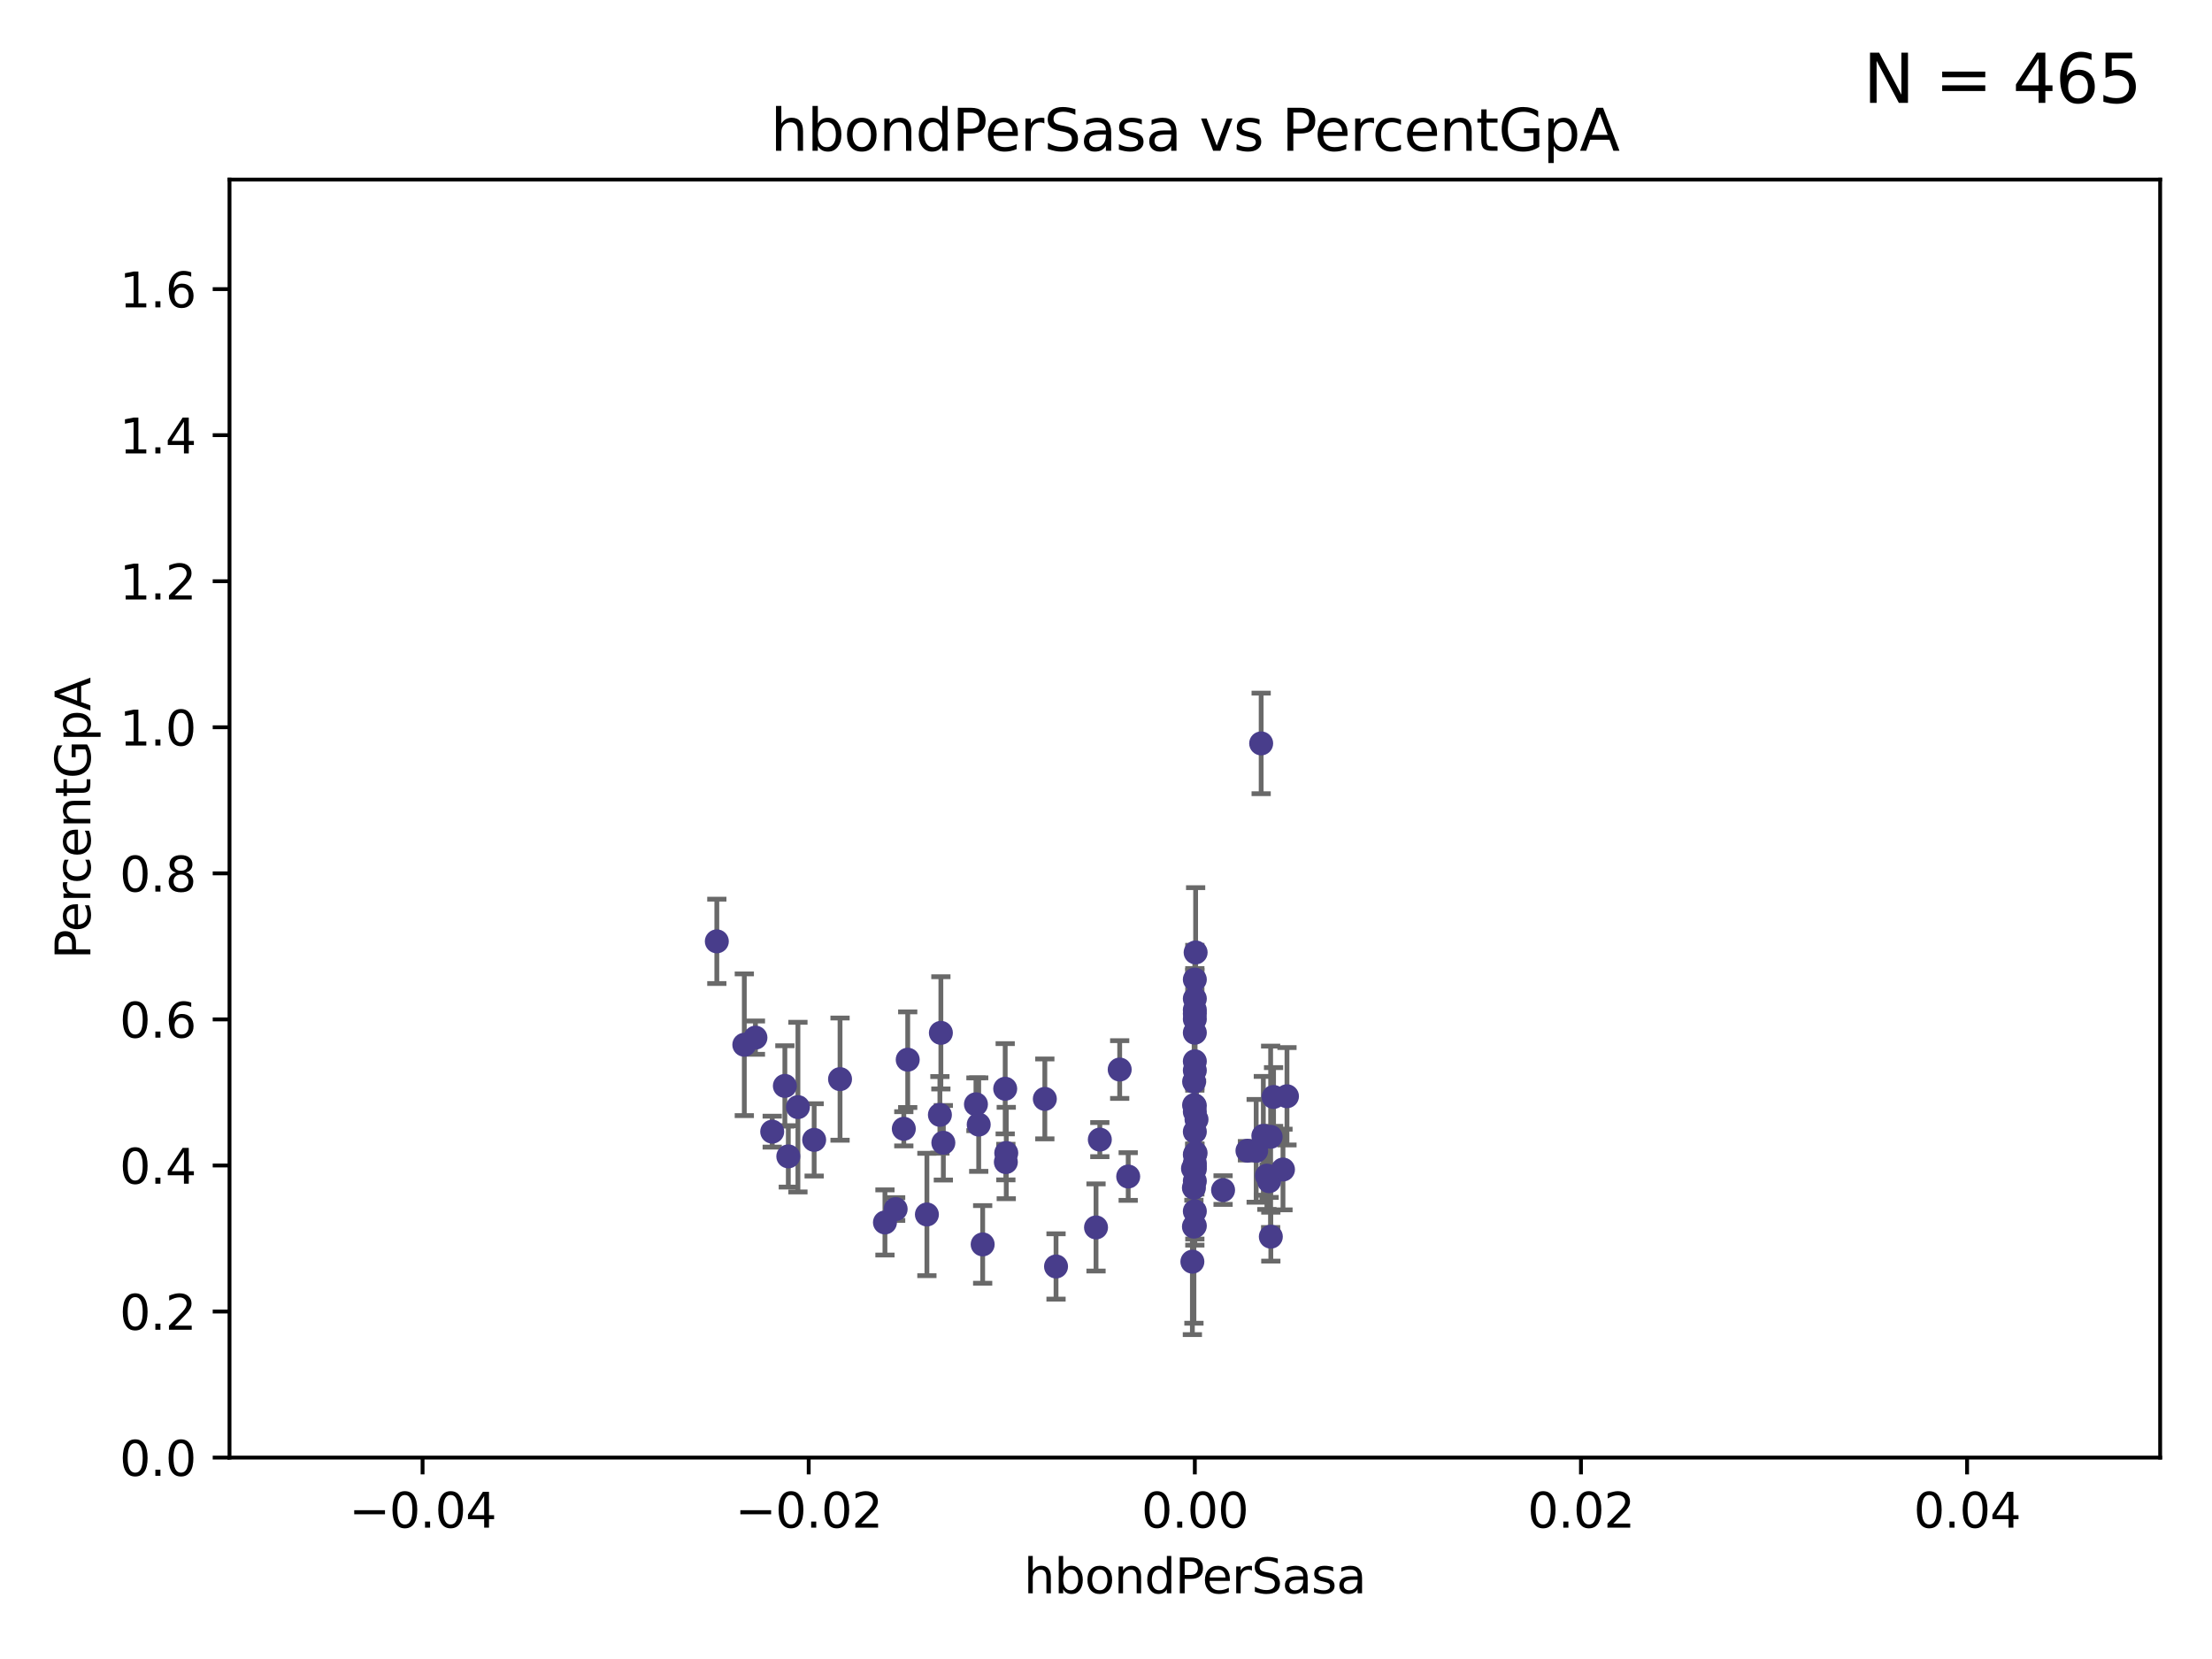 <?xml version="1.0" encoding="utf-8" standalone="no"?>
<!DOCTYPE svg PUBLIC "-//W3C//DTD SVG 1.1//EN"
  "http://www.w3.org/Graphics/SVG/1.1/DTD/svg11.dtd">
<svg xmlns:xlink="http://www.w3.org/1999/xlink" width="460.8pt" height="345.6pt" viewBox="0 0 460.8 345.6" xmlns="http://www.w3.org/2000/svg" version="1.1">
 <defs>
  <style type="text/css">*{stroke-linejoin: round; stroke-linecap: butt}</style>
 </defs>
 <g id="figure_1">
  <g id="patch_1">
   <path d="M 0 345.6 
L 460.8 345.6 
L 460.8 0 
L 0 0 
z
" style="fill: #ffffff"/>
  </g>
  <g id="axes_1">
   <g id="patch_2">
    <path d="M 47.81 303.64 
L 450 303.64 
L 450 37.411 
L 47.81 37.411 
z
" style="fill: #ffffff"/>
   </g>
   <g id="PathCollection_1">
    <defs>
     <path id="md7b3c5f940" d="M 0 1.118 
C 0.297 1.118 0.581 1 0.791 0.791 
C 1 0.581 1.118 0.297 1.118 0 
C 1.118 -0.297 1 -0.581 0.791 -0.791 
C 0.581 -1 0.297 -1.118 0 -1.118 
C -0.297 -1.118 -0.581 -1 -0.791 -0.791 
C -1 -0.581 -1.118 -0.297 -1.118 0 
C -1.118 0.297 -1 0.581 -0.791 0.791 
C -0.581 1 -0.297 1.118 0 1.118 
z
" style="stroke: #483d8b"/>
    </defs>
    <g clip-path="url(#p597fed3c70)">
     <use xlink:href="#md7b3c5f940" x="166.223" y="230.633" style="fill: #483d8b; stroke: #483d8b"/>
     <use xlink:href="#md7b3c5f940" x="163.502" y="226.216" style="fill: #483d8b; stroke: #483d8b"/>
     <use xlink:href="#md7b3c5f940" x="196.002" y="215.161" style="fill: #483d8b; stroke: #483d8b"/>
     <use xlink:href="#md7b3c5f940" x="164.219" y="240.895" style="fill: #483d8b; stroke: #483d8b"/>
     <use xlink:href="#md7b3c5f940" x="169.603" y="237.457" style="fill: #483d8b; stroke: #483d8b"/>
     <use xlink:href="#md7b3c5f940" x="264.384" y="246.065" style="fill: #483d8b; stroke: #483d8b"/>
     <use xlink:href="#md7b3c5f940" x="195.8" y="232.244" style="fill: #483d8b; stroke: #483d8b"/>
     <use xlink:href="#md7b3c5f940" x="160.866" y="235.743" style="fill: #483d8b; stroke: #483d8b"/>
     <use xlink:href="#md7b3c5f940" x="149.328" y="196.101" style="fill: #483d8b; stroke: #483d8b"/>
     <use xlink:href="#md7b3c5f940" x="249.072" y="198.412" style="fill: #483d8b; stroke: #483d8b"/>
     <use xlink:href="#md7b3c5f940" x="248.905" y="221.086" style="fill: #483d8b; stroke: #483d8b"/>
     <use xlink:href="#md7b3c5f940" x="157.371" y="216.161" style="fill: #483d8b; stroke: #483d8b"/>
     <use xlink:href="#md7b3c5f940" x="248.521" y="243.42" style="fill: #483d8b; stroke: #483d8b"/>
     <use xlink:href="#md7b3c5f940" x="196.516" y="238.057" style="fill: #483d8b; stroke: #483d8b"/>
     <use xlink:href="#md7b3c5f940" x="203.309" y="230.041" style="fill: #483d8b; stroke: #483d8b"/>
     <use xlink:href="#md7b3c5f940" x="189.094" y="220.755" style="fill: #483d8b; stroke: #483d8b"/>
     <use xlink:href="#md7b3c5f940" x="188.28" y="235.149" style="fill: #483d8b; stroke: #483d8b"/>
     <use xlink:href="#md7b3c5f940" x="193.091" y="252.998" style="fill: #483d8b; stroke: #483d8b"/>
     <use xlink:href="#md7b3c5f940" x="263.177" y="236.611" style="fill: #483d8b; stroke: #483d8b"/>
     <use xlink:href="#md7b3c5f940" x="248.905" y="204.051" style="fill: #483d8b; stroke: #483d8b"/>
     <use xlink:href="#md7b3c5f940" x="217.658" y="228.923" style="fill: #483d8b; stroke: #483d8b"/>
     <use xlink:href="#md7b3c5f940" x="209.539" y="242.083" style="fill: #483d8b; stroke: #483d8b"/>
     <use xlink:href="#md7b3c5f940" x="209.401" y="226.806" style="fill: #483d8b; stroke: #483d8b"/>
     <use xlink:href="#md7b3c5f940" x="155.054" y="217.643" style="fill: #483d8b; stroke: #483d8b"/>
     <use xlink:href="#md7b3c5f940" x="249.256" y="233.199" style="fill: #483d8b; stroke: #483d8b"/>
     <use xlink:href="#md7b3c5f940" x="248.719" y="255.525" style="fill: #483d8b; stroke: #483d8b"/>
     <use xlink:href="#md7b3c5f940" x="248.905" y="242.946" style="fill: #483d8b; stroke: #483d8b"/>
     <use xlink:href="#md7b3c5f940" x="233.253" y="222.805" style="fill: #483d8b; stroke: #483d8b"/>
     <use xlink:href="#md7b3c5f940" x="248.905" y="212.298" style="fill: #483d8b; stroke: #483d8b"/>
     <use xlink:href="#md7b3c5f940" x="203.884" y="234.273" style="fill: #483d8b; stroke: #483d8b"/>
     <use xlink:href="#md7b3c5f940" x="229.114" y="237.401" style="fill: #483d8b; stroke: #483d8b"/>
     <use xlink:href="#md7b3c5f940" x="259.869" y="239.718" style="fill: #483d8b; stroke: #483d8b"/>
     <use xlink:href="#md7b3c5f940" x="248.905" y="215.133" style="fill: #483d8b; stroke: #483d8b"/>
     <use xlink:href="#md7b3c5f940" x="209.622" y="240.195" style="fill: #483d8b; stroke: #483d8b"/>
     <use xlink:href="#md7b3c5f940" x="184.352" y="254.659" style="fill: #483d8b; stroke: #483d8b"/>
     <use xlink:href="#md7b3c5f940" x="264.736" y="257.619" style="fill: #483d8b; stroke: #483d8b"/>
     <use xlink:href="#md7b3c5f940" x="248.905" y="222.99" style="fill: #483d8b; stroke: #483d8b"/>
     <use xlink:href="#md7b3c5f940" x="186.58" y="251.868" style="fill: #483d8b; stroke: #483d8b"/>
     <use xlink:href="#md7b3c5f940" x="262.723" y="154.865" style="fill: #483d8b; stroke: #483d8b"/>
     <use xlink:href="#md7b3c5f940" x="254.789" y="247.914" style="fill: #483d8b; stroke: #483d8b"/>
     <use xlink:href="#md7b3c5f940" x="174.995" y="224.801" style="fill: #483d8b; stroke: #483d8b"/>
     <use xlink:href="#md7b3c5f940" x="228.322" y="255.697" style="fill: #483d8b; stroke: #483d8b"/>
     <use xlink:href="#md7b3c5f940" x="248.905" y="240.536" style="fill: #483d8b; stroke: #483d8b"/>
     <use xlink:href="#md7b3c5f940" x="204.708" y="259.232" style="fill: #483d8b; stroke: #483d8b"/>
     <use xlink:href="#md7b3c5f940" x="248.905" y="208.041" style="fill: #483d8b; stroke: #483d8b"/>
     <use xlink:href="#md7b3c5f940" x="248.905" y="242.322" style="fill: #483d8b; stroke: #483d8b"/>
     <use xlink:href="#md7b3c5f940" x="248.752" y="230.215" style="fill: #483d8b; stroke: #483d8b"/>
     <use xlink:href="#md7b3c5f940" x="235.025" y="245.092" style="fill: #483d8b; stroke: #483d8b"/>
     <use xlink:href="#md7b3c5f940" x="249.064" y="240.201" style="fill: #483d8b; stroke: #483d8b"/>
     <use xlink:href="#md7b3c5f940" x="248.757" y="225.332" style="fill: #483d8b; stroke: #483d8b"/>
     <use xlink:href="#md7b3c5f940" x="248.905" y="230.341" style="fill: #483d8b; stroke: #483d8b"/>
     <use xlink:href="#md7b3c5f940" x="248.905" y="252.325" style="fill: #483d8b; stroke: #483d8b"/>
     <use xlink:href="#md7b3c5f940" x="248.905" y="231.593" style="fill: #483d8b; stroke: #483d8b"/>
     <use xlink:href="#md7b3c5f940" x="248.905" y="246.038" style="fill: #483d8b; stroke: #483d8b"/>
     <use xlink:href="#md7b3c5f940" x="248.905" y="211.17" style="fill: #483d8b; stroke: #483d8b"/>
     <use xlink:href="#md7b3c5f940" x="265.304" y="228.519" style="fill: #483d8b; stroke: #483d8b"/>
     <use xlink:href="#md7b3c5f940" x="248.905" y="243.527" style="fill: #483d8b; stroke: #483d8b"/>
     <use xlink:href="#md7b3c5f940" x="268.1" y="228.37" style="fill: #483d8b; stroke: #483d8b"/>
     <use xlink:href="#md7b3c5f940" x="248.905" y="235.754" style="fill: #483d8b; stroke: #483d8b"/>
     <use xlink:href="#md7b3c5f940" x="267.268" y="243.632" style="fill: #483d8b; stroke: #483d8b"/>
     <use xlink:href="#md7b3c5f940" x="248.712" y="247.442" style="fill: #483d8b; stroke: #483d8b"/>
     <use xlink:href="#md7b3c5f940" x="248.394" y="262.831" style="fill: #483d8b; stroke: #483d8b"/>
     <use xlink:href="#md7b3c5f940" x="248.905" y="210.38" style="fill: #483d8b; stroke: #483d8b"/>
     <use xlink:href="#md7b3c5f940" x="261.685" y="239.74" style="fill: #483d8b; stroke: #483d8b"/>
     <use xlink:href="#md7b3c5f940" x="263.918" y="244.902" style="fill: #483d8b; stroke: #483d8b"/>
     <use xlink:href="#md7b3c5f940" x="248.905" y="255.369" style="fill: #483d8b; stroke: #483d8b"/>
     <use xlink:href="#md7b3c5f940" x="219.991" y="263.828" style="fill: #483d8b; stroke: #483d8b"/>
     <use xlink:href="#md7b3c5f940" x="264.698" y="236.819" style="fill: #483d8b; stroke: #483d8b"/>
    </g>
   </g>
   <g id="matplotlib.axis_1">
    <g id="xtick_1">
     <g id="line2d_1">
      <defs>
       <path id="mf4be8dc36c" d="M 0 0 
L 0 3.5 
" style="stroke: #000000; stroke-width: 0.8"/>
      </defs>
      <g>
       <use xlink:href="#mf4be8dc36c" x="88.029" y="303.64" style="stroke: #000000; stroke-width: 0.8"/>
      </g>
     </g>
     <g id="text_1">
      <!-- −0.04 -->
      <g transform="translate(72.706 318.238)scale(0.1 -0.1)">
       <defs>
        <path id="DejaVuSans-2212" d="M 678 2272 
L 4684 2272 
L 4684 1741 
L 678 1741 
L 678 2272 
z
" transform="scale(0.016)"/>
        <path id="DejaVuSans-30" d="M 2034 4250 
Q 1547 4250 1301 3770 
Q 1056 3291 1056 2328 
Q 1056 1369 1301 889 
Q 1547 409 2034 409 
Q 2525 409 2770 889 
Q 3016 1369 3016 2328 
Q 3016 3291 2770 3770 
Q 2525 4250 2034 4250 
z
M 2034 4750 
Q 2819 4750 3233 4129 
Q 3647 3509 3647 2328 
Q 3647 1150 3233 529 
Q 2819 -91 2034 -91 
Q 1250 -91 836 529 
Q 422 1150 422 2328 
Q 422 3509 836 4129 
Q 1250 4750 2034 4750 
z
" transform="scale(0.016)"/>
        <path id="DejaVuSans-2e" d="M 684 794 
L 1344 794 
L 1344 0 
L 684 0 
L 684 794 
z
" transform="scale(0.016)"/>
        <path id="DejaVuSans-34" d="M 2419 4116 
L 825 1625 
L 2419 1625 
L 2419 4116 
z
M 2253 4666 
L 3047 4666 
L 3047 1625 
L 3713 1625 
L 3713 1100 
L 3047 1100 
L 3047 0 
L 2419 0 
L 2419 1100 
L 313 1100 
L 313 1709 
L 2253 4666 
z
" transform="scale(0.016)"/>
       </defs>
       <use xlink:href="#DejaVuSans-2212"/>
       <use xlink:href="#DejaVuSans-30" x="83.789"/>
       <use xlink:href="#DejaVuSans-2e" x="147.412"/>
       <use xlink:href="#DejaVuSans-30" x="179.199"/>
       <use xlink:href="#DejaVuSans-34" x="242.822"/>
      </g>
     </g>
    </g>
    <g id="xtick_2">
     <g id="line2d_2">
      <g>
       <use xlink:href="#mf4be8dc36c" x="168.467" y="303.64" style="stroke: #000000; stroke-width: 0.8"/>
      </g>
     </g>
     <g id="text_2">
      <!-- −0.02 -->
      <g transform="translate(153.144 318.238)scale(0.1 -0.1)">
       <defs>
        <path id="DejaVuSans-32" d="M 1228 531 
L 3431 531 
L 3431 0 
L 469 0 
L 469 531 
Q 828 903 1448 1529 
Q 2069 2156 2228 2338 
Q 2531 2678 2651 2914 
Q 2772 3150 2772 3378 
Q 2772 3750 2511 3984 
Q 2250 4219 1831 4219 
Q 1534 4219 1204 4116 
Q 875 4013 500 3803 
L 500 4441 
Q 881 4594 1212 4672 
Q 1544 4750 1819 4750 
Q 2544 4750 2975 4387 
Q 3406 4025 3406 3419 
Q 3406 3131 3298 2873 
Q 3191 2616 2906 2266 
Q 2828 2175 2409 1742 
Q 1991 1309 1228 531 
z
" transform="scale(0.016)"/>
       </defs>
       <use xlink:href="#DejaVuSans-2212"/>
       <use xlink:href="#DejaVuSans-30" x="83.789"/>
       <use xlink:href="#DejaVuSans-2e" x="147.412"/>
       <use xlink:href="#DejaVuSans-30" x="179.199"/>
       <use xlink:href="#DejaVuSans-32" x="242.822"/>
      </g>
     </g>
    </g>
    <g id="xtick_3">
     <g id="line2d_3">
      <g>
       <use xlink:href="#mf4be8dc36c" x="248.905" y="303.64" style="stroke: #000000; stroke-width: 0.8"/>
      </g>
     </g>
     <g id="text_3">
      <!-- 0.00 -->
      <g transform="translate(237.772 318.238)scale(0.1 -0.1)">
       <use xlink:href="#DejaVuSans-30"/>
       <use xlink:href="#DejaVuSans-2e" x="63.623"/>
       <use xlink:href="#DejaVuSans-30" x="95.41"/>
       <use xlink:href="#DejaVuSans-30" x="159.033"/>
      </g>
     </g>
    </g>
    <g id="xtick_4">
     <g id="line2d_4">
      <g>
       <use xlink:href="#mf4be8dc36c" x="329.343" y="303.64" style="stroke: #000000; stroke-width: 0.8"/>
      </g>
     </g>
     <g id="text_4">
      <!-- 0.02 -->
      <g transform="translate(318.21 318.238)scale(0.1 -0.1)">
       <use xlink:href="#DejaVuSans-30"/>
       <use xlink:href="#DejaVuSans-2e" x="63.623"/>
       <use xlink:href="#DejaVuSans-30" x="95.41"/>
       <use xlink:href="#DejaVuSans-32" x="159.033"/>
      </g>
     </g>
    </g>
    <g id="xtick_5">
     <g id="line2d_5">
      <g>
       <use xlink:href="#mf4be8dc36c" x="409.781" y="303.64" style="stroke: #000000; stroke-width: 0.8"/>
      </g>
     </g>
     <g id="text_5">
      <!-- 0.04 -->
      <g transform="translate(398.648 318.238)scale(0.1 -0.1)">
       <use xlink:href="#DejaVuSans-30"/>
       <use xlink:href="#DejaVuSans-2e" x="63.623"/>
       <use xlink:href="#DejaVuSans-30" x="95.41"/>
       <use xlink:href="#DejaVuSans-34" x="159.033"/>
      </g>
     </g>
    </g>
    <g id="text_6">
     <!-- hbondPerSasa -->
     <g transform="translate(213.287 331.917)scale(0.1 -0.1)">
      <defs>
       <path id="DejaVuSans-68" d="M 3513 2113 
L 3513 0 
L 2938 0 
L 2938 2094 
Q 2938 2591 2744 2837 
Q 2550 3084 2163 3084 
Q 1697 3084 1428 2787 
Q 1159 2491 1159 1978 
L 1159 0 
L 581 0 
L 581 4863 
L 1159 4863 
L 1159 2956 
Q 1366 3272 1645 3428 
Q 1925 3584 2291 3584 
Q 2894 3584 3203 3211 
Q 3513 2838 3513 2113 
z
" transform="scale(0.016)"/>
       <path id="DejaVuSans-62" d="M 3116 1747 
Q 3116 2381 2855 2742 
Q 2594 3103 2138 3103 
Q 1681 3103 1420 2742 
Q 1159 2381 1159 1747 
Q 1159 1113 1420 752 
Q 1681 391 2138 391 
Q 2594 391 2855 752 
Q 3116 1113 3116 1747 
z
M 1159 2969 
Q 1341 3281 1617 3432 
Q 1894 3584 2278 3584 
Q 2916 3584 3314 3078 
Q 3713 2572 3713 1747 
Q 3713 922 3314 415 
Q 2916 -91 2278 -91 
Q 1894 -91 1617 61 
Q 1341 213 1159 525 
L 1159 0 
L 581 0 
L 581 4863 
L 1159 4863 
L 1159 2969 
z
" transform="scale(0.016)"/>
       <path id="DejaVuSans-6f" d="M 1959 3097 
Q 1497 3097 1228 2736 
Q 959 2375 959 1747 
Q 959 1119 1226 758 
Q 1494 397 1959 397 
Q 2419 397 2687 759 
Q 2956 1122 2956 1747 
Q 2956 2369 2687 2733 
Q 2419 3097 1959 3097 
z
M 1959 3584 
Q 2709 3584 3137 3096 
Q 3566 2609 3566 1747 
Q 3566 888 3137 398 
Q 2709 -91 1959 -91 
Q 1206 -91 779 398 
Q 353 888 353 1747 
Q 353 2609 779 3096 
Q 1206 3584 1959 3584 
z
" transform="scale(0.016)"/>
       <path id="DejaVuSans-6e" d="M 3513 2113 
L 3513 0 
L 2938 0 
L 2938 2094 
Q 2938 2591 2744 2837 
Q 2550 3084 2163 3084 
Q 1697 3084 1428 2787 
Q 1159 2491 1159 1978 
L 1159 0 
L 581 0 
L 581 3500 
L 1159 3500 
L 1159 2956 
Q 1366 3272 1645 3428 
Q 1925 3584 2291 3584 
Q 2894 3584 3203 3211 
Q 3513 2838 3513 2113 
z
" transform="scale(0.016)"/>
       <path id="DejaVuSans-64" d="M 2906 2969 
L 2906 4863 
L 3481 4863 
L 3481 0 
L 2906 0 
L 2906 525 
Q 2725 213 2448 61 
Q 2172 -91 1784 -91 
Q 1150 -91 751 415 
Q 353 922 353 1747 
Q 353 2572 751 3078 
Q 1150 3584 1784 3584 
Q 2172 3584 2448 3432 
Q 2725 3281 2906 2969 
z
M 947 1747 
Q 947 1113 1208 752 
Q 1469 391 1925 391 
Q 2381 391 2643 752 
Q 2906 1113 2906 1747 
Q 2906 2381 2643 2742 
Q 2381 3103 1925 3103 
Q 1469 3103 1208 2742 
Q 947 2381 947 1747 
z
" transform="scale(0.016)"/>
       <path id="DejaVuSans-50" d="M 1259 4147 
L 1259 2394 
L 2053 2394 
Q 2494 2394 2734 2622 
Q 2975 2850 2975 3272 
Q 2975 3691 2734 3919 
Q 2494 4147 2053 4147 
L 1259 4147 
z
M 628 4666 
L 2053 4666 
Q 2838 4666 3239 4311 
Q 3641 3956 3641 3272 
Q 3641 2581 3239 2228 
Q 2838 1875 2053 1875 
L 1259 1875 
L 1259 0 
L 628 0 
L 628 4666 
z
" transform="scale(0.016)"/>
       <path id="DejaVuSans-65" d="M 3597 1894 
L 3597 1613 
L 953 1613 
Q 991 1019 1311 708 
Q 1631 397 2203 397 
Q 2534 397 2845 478 
Q 3156 559 3463 722 
L 3463 178 
Q 3153 47 2828 -22 
Q 2503 -91 2169 -91 
Q 1331 -91 842 396 
Q 353 884 353 1716 
Q 353 2575 817 3079 
Q 1281 3584 2069 3584 
Q 2775 3584 3186 3129 
Q 3597 2675 3597 1894 
z
M 3022 2063 
Q 3016 2534 2758 2815 
Q 2500 3097 2075 3097 
Q 1594 3097 1305 2825 
Q 1016 2553 972 2059 
L 3022 2063 
z
" transform="scale(0.016)"/>
       <path id="DejaVuSans-72" d="M 2631 2963 
Q 2534 3019 2420 3045 
Q 2306 3072 2169 3072 
Q 1681 3072 1420 2755 
Q 1159 2438 1159 1844 
L 1159 0 
L 581 0 
L 581 3500 
L 1159 3500 
L 1159 2956 
Q 1341 3275 1631 3429 
Q 1922 3584 2338 3584 
Q 2397 3584 2469 3576 
Q 2541 3569 2628 3553 
L 2631 2963 
z
" transform="scale(0.016)"/>
       <path id="DejaVuSans-53" d="M 3425 4513 
L 3425 3897 
Q 3066 4069 2747 4153 
Q 2428 4238 2131 4238 
Q 1616 4238 1336 4038 
Q 1056 3838 1056 3469 
Q 1056 3159 1242 3001 
Q 1428 2844 1947 2747 
L 2328 2669 
Q 3034 2534 3370 2195 
Q 3706 1856 3706 1288 
Q 3706 609 3251 259 
Q 2797 -91 1919 -91 
Q 1588 -91 1214 -16 
Q 841 59 441 206 
L 441 856 
Q 825 641 1194 531 
Q 1563 422 1919 422 
Q 2459 422 2753 634 
Q 3047 847 3047 1241 
Q 3047 1584 2836 1778 
Q 2625 1972 2144 2069 
L 1759 2144 
Q 1053 2284 737 2584 
Q 422 2884 422 3419 
Q 422 4038 858 4394 
Q 1294 4750 2059 4750 
Q 2388 4750 2728 4690 
Q 3069 4631 3425 4513 
z
" transform="scale(0.016)"/>
       <path id="DejaVuSans-61" d="M 2194 1759 
Q 1497 1759 1228 1600 
Q 959 1441 959 1056 
Q 959 750 1161 570 
Q 1363 391 1709 391 
Q 2188 391 2477 730 
Q 2766 1069 2766 1631 
L 2766 1759 
L 2194 1759 
z
M 3341 1997 
L 3341 0 
L 2766 0 
L 2766 531 
Q 2569 213 2275 61 
Q 1981 -91 1556 -91 
Q 1019 -91 701 211 
Q 384 513 384 1019 
Q 384 1609 779 1909 
Q 1175 2209 1959 2209 
L 2766 2209 
L 2766 2266 
Q 2766 2663 2505 2880 
Q 2244 3097 1772 3097 
Q 1472 3097 1187 3025 
Q 903 2953 641 2809 
L 641 3341 
Q 956 3463 1253 3523 
Q 1550 3584 1831 3584 
Q 2591 3584 2966 3190 
Q 3341 2797 3341 1997 
z
" transform="scale(0.016)"/>
       <path id="DejaVuSans-73" d="M 2834 3397 
L 2834 2853 
Q 2591 2978 2328 3040 
Q 2066 3103 1784 3103 
Q 1356 3103 1142 2972 
Q 928 2841 928 2578 
Q 928 2378 1081 2264 
Q 1234 2150 1697 2047 
L 1894 2003 
Q 2506 1872 2764 1633 
Q 3022 1394 3022 966 
Q 3022 478 2636 193 
Q 2250 -91 1575 -91 
Q 1294 -91 989 -36 
Q 684 19 347 128 
L 347 722 
Q 666 556 975 473 
Q 1284 391 1588 391 
Q 1994 391 2212 530 
Q 2431 669 2431 922 
Q 2431 1156 2273 1281 
Q 2116 1406 1581 1522 
L 1381 1569 
Q 847 1681 609 1914 
Q 372 2147 372 2553 
Q 372 3047 722 3315 
Q 1072 3584 1716 3584 
Q 2034 3584 2315 3537 
Q 2597 3491 2834 3397 
z
" transform="scale(0.016)"/>
      </defs>
      <use xlink:href="#DejaVuSans-68"/>
      <use xlink:href="#DejaVuSans-62" x="63.379"/>
      <use xlink:href="#DejaVuSans-6f" x="126.855"/>
      <use xlink:href="#DejaVuSans-6e" x="188.037"/>
      <use xlink:href="#DejaVuSans-64" x="251.416"/>
      <use xlink:href="#DejaVuSans-50" x="314.893"/>
      <use xlink:href="#DejaVuSans-65" x="371.57"/>
      <use xlink:href="#DejaVuSans-72" x="433.094"/>
      <use xlink:href="#DejaVuSans-53" x="474.207"/>
      <use xlink:href="#DejaVuSans-61" x="537.684"/>
      <use xlink:href="#DejaVuSans-73" x="598.963"/>
      <use xlink:href="#DejaVuSans-61" x="651.062"/>
     </g>
    </g>
   </g>
   <g id="matplotlib.axis_2">
    <g id="ytick_1">
     <g id="line2d_6">
      <defs>
       <path id="md45f6f119a" d="M 0 0 
L -3.5 0 
" style="stroke: #000000; stroke-width: 0.8"/>
      </defs>
      <g>
       <use xlink:href="#md45f6f119a" x="47.81" y="303.64" style="stroke: #000000; stroke-width: 0.8"/>
      </g>
     </g>
     <g id="text_7">
      <!-- 0.0 -->
      <g transform="translate(24.907 307.439)scale(0.1 -0.1)">
       <use xlink:href="#DejaVuSans-30"/>
       <use xlink:href="#DejaVuSans-2e" x="63.623"/>
       <use xlink:href="#DejaVuSans-30" x="95.41"/>
      </g>
     </g>
    </g>
    <g id="ytick_2">
     <g id="line2d_7">
      <g>
       <use xlink:href="#md45f6f119a" x="47.81" y="273.214" style="stroke: #000000; stroke-width: 0.8"/>
      </g>
     </g>
     <g id="text_8">
      <!-- 0.2 -->
      <g transform="translate(24.907 277.013)scale(0.1 -0.1)">
       <use xlink:href="#DejaVuSans-30"/>
       <use xlink:href="#DejaVuSans-2e" x="63.623"/>
       <use xlink:href="#DejaVuSans-32" x="95.41"/>
      </g>
     </g>
    </g>
    <g id="ytick_3">
     <g id="line2d_8">
      <g>
       <use xlink:href="#md45f6f119a" x="47.81" y="242.788" style="stroke: #000000; stroke-width: 0.8"/>
      </g>
     </g>
     <g id="text_9">
      <!-- 0.4 -->
      <g transform="translate(24.907 246.587)scale(0.1 -0.1)">
       <use xlink:href="#DejaVuSans-30"/>
       <use xlink:href="#DejaVuSans-2e" x="63.623"/>
       <use xlink:href="#DejaVuSans-34" x="95.41"/>
      </g>
     </g>
    </g>
    <g id="ytick_4">
     <g id="line2d_9">
      <g>
       <use xlink:href="#md45f6f119a" x="47.81" y="212.362" style="stroke: #000000; stroke-width: 0.8"/>
      </g>
     </g>
     <g id="text_10">
      <!-- 0.6 -->
      <g transform="translate(24.907 216.161)scale(0.1 -0.1)">
       <defs>
        <path id="DejaVuSans-36" d="M 2113 2584 
Q 1688 2584 1439 2293 
Q 1191 2003 1191 1497 
Q 1191 994 1439 701 
Q 1688 409 2113 409 
Q 2538 409 2786 701 
Q 3034 994 3034 1497 
Q 3034 2003 2786 2293 
Q 2538 2584 2113 2584 
z
M 3366 4563 
L 3366 3988 
Q 3128 4100 2886 4159 
Q 2644 4219 2406 4219 
Q 1781 4219 1451 3797 
Q 1122 3375 1075 2522 
Q 1259 2794 1537 2939 
Q 1816 3084 2150 3084 
Q 2853 3084 3261 2657 
Q 3669 2231 3669 1497 
Q 3669 778 3244 343 
Q 2819 -91 2113 -91 
Q 1303 -91 875 529 
Q 447 1150 447 2328 
Q 447 3434 972 4092 
Q 1497 4750 2381 4750 
Q 2619 4750 2861 4703 
Q 3103 4656 3366 4563 
z
" transform="scale(0.016)"/>
       </defs>
       <use xlink:href="#DejaVuSans-30"/>
       <use xlink:href="#DejaVuSans-2e" x="63.623"/>
       <use xlink:href="#DejaVuSans-36" x="95.41"/>
      </g>
     </g>
    </g>
    <g id="ytick_5">
     <g id="line2d_10">
      <g>
       <use xlink:href="#md45f6f119a" x="47.81" y="181.935" style="stroke: #000000; stroke-width: 0.8"/>
      </g>
     </g>
     <g id="text_11">
      <!-- 0.8 -->
      <g transform="translate(24.907 185.735)scale(0.1 -0.1)">
       <defs>
        <path id="DejaVuSans-38" d="M 2034 2216 
Q 1584 2216 1326 1975 
Q 1069 1734 1069 1313 
Q 1069 891 1326 650 
Q 1584 409 2034 409 
Q 2484 409 2743 651 
Q 3003 894 3003 1313 
Q 3003 1734 2745 1975 
Q 2488 2216 2034 2216 
z
M 1403 2484 
Q 997 2584 770 2862 
Q 544 3141 544 3541 
Q 544 4100 942 4425 
Q 1341 4750 2034 4750 
Q 2731 4750 3128 4425 
Q 3525 4100 3525 3541 
Q 3525 3141 3298 2862 
Q 3072 2584 2669 2484 
Q 3125 2378 3379 2068 
Q 3634 1759 3634 1313 
Q 3634 634 3220 271 
Q 2806 -91 2034 -91 
Q 1263 -91 848 271 
Q 434 634 434 1313 
Q 434 1759 690 2068 
Q 947 2378 1403 2484 
z
M 1172 3481 
Q 1172 3119 1398 2916 
Q 1625 2713 2034 2713 
Q 2441 2713 2670 2916 
Q 2900 3119 2900 3481 
Q 2900 3844 2670 4047 
Q 2441 4250 2034 4250 
Q 1625 4250 1398 4047 
Q 1172 3844 1172 3481 
z
" transform="scale(0.016)"/>
       </defs>
       <use xlink:href="#DejaVuSans-30"/>
       <use xlink:href="#DejaVuSans-2e" x="63.623"/>
       <use xlink:href="#DejaVuSans-38" x="95.41"/>
      </g>
     </g>
    </g>
    <g id="ytick_6">
     <g id="line2d_11">
      <g>
       <use xlink:href="#md45f6f119a" x="47.81" y="151.509" style="stroke: #000000; stroke-width: 0.8"/>
      </g>
     </g>
     <g id="text_12">
      <!-- 1.0 -->
      <g transform="translate(24.907 155.308)scale(0.1 -0.1)">
       <defs>
        <path id="DejaVuSans-31" d="M 794 531 
L 1825 531 
L 1825 4091 
L 703 3866 
L 703 4441 
L 1819 4666 
L 2450 4666 
L 2450 531 
L 3481 531 
L 3481 0 
L 794 0 
L 794 531 
z
" transform="scale(0.016)"/>
       </defs>
       <use xlink:href="#DejaVuSans-31"/>
       <use xlink:href="#DejaVuSans-2e" x="63.623"/>
       <use xlink:href="#DejaVuSans-30" x="95.41"/>
      </g>
     </g>
    </g>
    <g id="ytick_7">
     <g id="line2d_12">
      <g>
       <use xlink:href="#md45f6f119a" x="47.81" y="121.083" style="stroke: #000000; stroke-width: 0.8"/>
      </g>
     </g>
     <g id="text_13">
      <!-- 1.2 -->
      <g transform="translate(24.907 124.882)scale(0.1 -0.1)">
       <use xlink:href="#DejaVuSans-31"/>
       <use xlink:href="#DejaVuSans-2e" x="63.623"/>
       <use xlink:href="#DejaVuSans-32" x="95.41"/>
      </g>
     </g>
    </g>
    <g id="ytick_8">
     <g id="line2d_13">
      <g>
       <use xlink:href="#md45f6f119a" x="47.81" y="90.657" style="stroke: #000000; stroke-width: 0.8"/>
      </g>
     </g>
     <g id="text_14">
      <!-- 1.4 -->
      <g transform="translate(24.907 94.456)scale(0.1 -0.1)">
       <use xlink:href="#DejaVuSans-31"/>
       <use xlink:href="#DejaVuSans-2e" x="63.623"/>
       <use xlink:href="#DejaVuSans-34" x="95.41"/>
      </g>
     </g>
    </g>
    <g id="ytick_9">
     <g id="line2d_14">
      <g>
       <use xlink:href="#md45f6f119a" x="47.81" y="60.231" style="stroke: #000000; stroke-width: 0.8"/>
      </g>
     </g>
     <g id="text_15">
      <!-- 1.6 -->
      <g transform="translate(24.907 64.03)scale(0.1 -0.1)">
       <use xlink:href="#DejaVuSans-31"/>
       <use xlink:href="#DejaVuSans-2e" x="63.623"/>
       <use xlink:href="#DejaVuSans-36" x="95.41"/>
      </g>
     </g>
    </g>
    <g id="text_16">
     <!-- PercentGpA -->
     <g transform="translate(18.827 199.802)rotate(-90)scale(0.1 -0.1)">
      <defs>
       <path id="DejaVuSans-63" d="M 3122 3366 
L 3122 2828 
Q 2878 2963 2633 3030 
Q 2388 3097 2138 3097 
Q 1578 3097 1268 2742 
Q 959 2388 959 1747 
Q 959 1106 1268 751 
Q 1578 397 2138 397 
Q 2388 397 2633 464 
Q 2878 531 3122 666 
L 3122 134 
Q 2881 22 2623 -34 
Q 2366 -91 2075 -91 
Q 1284 -91 818 406 
Q 353 903 353 1747 
Q 353 2603 823 3093 
Q 1294 3584 2113 3584 
Q 2378 3584 2631 3529 
Q 2884 3475 3122 3366 
z
" transform="scale(0.016)"/>
       <path id="DejaVuSans-74" d="M 1172 4494 
L 1172 3500 
L 2356 3500 
L 2356 3053 
L 1172 3053 
L 1172 1153 
Q 1172 725 1289 603 
Q 1406 481 1766 481 
L 2356 481 
L 2356 0 
L 1766 0 
Q 1100 0 847 248 
Q 594 497 594 1153 
L 594 3053 
L 172 3053 
L 172 3500 
L 594 3500 
L 594 4494 
L 1172 4494 
z
" transform="scale(0.016)"/>
       <path id="DejaVuSans-47" d="M 3809 666 
L 3809 1919 
L 2778 1919 
L 2778 2438 
L 4434 2438 
L 4434 434 
Q 4069 175 3628 42 
Q 3188 -91 2688 -91 
Q 1594 -91 976 548 
Q 359 1188 359 2328 
Q 359 3472 976 4111 
Q 1594 4750 2688 4750 
Q 3144 4750 3555 4637 
Q 3966 4525 4313 4306 
L 4313 3634 
Q 3963 3931 3569 4081 
Q 3175 4231 2741 4231 
Q 1884 4231 1454 3753 
Q 1025 3275 1025 2328 
Q 1025 1384 1454 906 
Q 1884 428 2741 428 
Q 3075 428 3337 486 
Q 3600 544 3809 666 
z
" transform="scale(0.016)"/>
       <path id="DejaVuSans-70" d="M 1159 525 
L 1159 -1331 
L 581 -1331 
L 581 3500 
L 1159 3500 
L 1159 2969 
Q 1341 3281 1617 3432 
Q 1894 3584 2278 3584 
Q 2916 3584 3314 3078 
Q 3713 2572 3713 1747 
Q 3713 922 3314 415 
Q 2916 -91 2278 -91 
Q 1894 -91 1617 61 
Q 1341 213 1159 525 
z
M 3116 1747 
Q 3116 2381 2855 2742 
Q 2594 3103 2138 3103 
Q 1681 3103 1420 2742 
Q 1159 2381 1159 1747 
Q 1159 1113 1420 752 
Q 1681 391 2138 391 
Q 2594 391 2855 752 
Q 3116 1113 3116 1747 
z
" transform="scale(0.016)"/>
       <path id="DejaVuSans-41" d="M 2188 4044 
L 1331 1722 
L 3047 1722 
L 2188 4044 
z
M 1831 4666 
L 2547 4666 
L 4325 0 
L 3669 0 
L 3244 1197 
L 1141 1197 
L 716 0 
L 50 0 
L 1831 4666 
z
" transform="scale(0.016)"/>
      </defs>
      <use xlink:href="#DejaVuSans-50"/>
      <use xlink:href="#DejaVuSans-65" x="56.678"/>
      <use xlink:href="#DejaVuSans-72" x="118.201"/>
      <use xlink:href="#DejaVuSans-63" x="157.064"/>
      <use xlink:href="#DejaVuSans-65" x="212.045"/>
      <use xlink:href="#DejaVuSans-6e" x="273.568"/>
      <use xlink:href="#DejaVuSans-74" x="336.947"/>
      <use xlink:href="#DejaVuSans-47" x="376.156"/>
      <use xlink:href="#DejaVuSans-70" x="453.646"/>
      <use xlink:href="#DejaVuSans-41" x="517.123"/>
     </g>
    </g>
   </g>
   <g id="LineCollection_1">
    <path d="M 166.223 248.303 
L 166.223 212.962 
" clip-path="url(#p597fed3c70)" style="fill: none; stroke: #696969"/>
    <path d="M 163.502 234.588 
L 163.502 217.844 
" clip-path="url(#p597fed3c70)" style="fill: none; stroke: #696969"/>
    <path d="M 196.002 226.849 
L 196.002 203.473 
" clip-path="url(#p597fed3c70)" style="fill: none; stroke: #696969"/>
    <path d="M 164.219 247.287 
L 164.219 234.503 
" clip-path="url(#p597fed3c70)" style="fill: none; stroke: #696969"/>
    <path d="M 169.603 244.987 
L 169.603 229.926 
" clip-path="url(#p597fed3c70)" style="fill: none; stroke: #696969"/>
    <path d="M 264.384 249.44 
L 264.384 242.69 
" clip-path="url(#p597fed3c70)" style="fill: none; stroke: #696969"/>
    <path d="M 195.8 240.221 
L 195.8 224.266 
" clip-path="url(#p597fed3c70)" style="fill: none; stroke: #696969"/>
    <path d="M 160.866 238.963 
L 160.866 232.522 
" clip-path="url(#p597fed3c70)" style="fill: none; stroke: #696969"/>
    <path d="M 149.328 204.885 
L 149.328 187.316 
" clip-path="url(#p597fed3c70)" style="fill: none; stroke: #696969"/>
    <path d="M 249.072 211.911 
L 249.072 184.912 
" clip-path="url(#p597fed3c70)" style="fill: none; stroke: #696969"/>
    <path d="M 248.905 226.628 
L 248.905 215.545 
" clip-path="url(#p597fed3c70)" style="fill: none; stroke: #696969"/>
    <path d="M 157.371 219.627 
L 157.371 212.694 
" clip-path="url(#p597fed3c70)" style="fill: none; stroke: #696969"/>
    <path d="M 248.521 246.402 
L 248.521 240.437 
" clip-path="url(#p597fed3c70)" style="fill: none; stroke: #696969"/>
    <path d="M 196.516 245.821 
L 196.516 230.293 
" clip-path="url(#p597fed3c70)" style="fill: none; stroke: #696969"/>
    <path d="M 203.309 235.535 
L 203.309 224.547 
" clip-path="url(#p597fed3c70)" style="fill: none; stroke: #696969"/>
    <path d="M 189.094 230.715 
L 189.094 210.794 
" clip-path="url(#p597fed3c70)" style="fill: none; stroke: #696969"/>
    <path d="M 188.28 238.715 
L 188.28 231.583 
" clip-path="url(#p597fed3c70)" style="fill: none; stroke: #696969"/>
    <path d="M 193.091 265.743 
L 193.091 240.254 
" clip-path="url(#p597fed3c70)" style="fill: none; stroke: #696969"/>
    <path d="M 263.177 248.982 
L 263.177 224.239 
" clip-path="url(#p597fed3c70)" style="fill: none; stroke: #696969"/>
    <path d="M 248.905 211.173 
L 248.905 196.929 
" clip-path="url(#p597fed3c70)" style="fill: none; stroke: #696969"/>
    <path d="M 217.658 237.244 
L 217.658 220.602 
" clip-path="url(#p597fed3c70)" style="fill: none; stroke: #696969"/>
    <path d="M 209.539 245.791 
L 209.539 238.375 
" clip-path="url(#p597fed3c70)" style="fill: none; stroke: #696969"/>
    <path d="M 209.401 236.204 
L 209.401 217.409 
" clip-path="url(#p597fed3c70)" style="fill: none; stroke: #696969"/>
    <path d="M 155.054 232.402 
L 155.054 202.884 
" clip-path="url(#p597fed3c70)" style="fill: none; stroke: #696969"/>
    <path d="M 249.256 241.213 
L 249.256 225.186 
" clip-path="url(#p597fed3c70)" style="fill: none; stroke: #696969"/>
    <path d="M 248.719 275.65 
L 248.719 235.4 
" clip-path="url(#p597fed3c70)" style="fill: none; stroke: #696969"/>
    <path d="M 248.905 247.466 
L 248.905 238.426 
" clip-path="url(#p597fed3c70)" style="fill: none; stroke: #696969"/>
    <path d="M 233.253 228.819 
L 233.253 216.791 
" clip-path="url(#p597fed3c70)" style="fill: none; stroke: #696969"/>
    <path d="M 248.905 222.467 
L 248.905 202.129 
" clip-path="url(#p597fed3c70)" style="fill: none; stroke: #696969"/>
    <path d="M 203.884 244.016 
L 203.884 224.53 
" clip-path="url(#p597fed3c70)" style="fill: none; stroke: #696969"/>
    <path d="M 229.114 240.954 
L 229.114 233.848 
" clip-path="url(#p597fed3c70)" style="fill: none; stroke: #696969"/>
    <path d="M 259.869 241.643 
L 259.869 237.793 
" clip-path="url(#p597fed3c70)" style="fill: none; stroke: #696969"/>
    <path d="M 248.905 227.117 
L 248.905 203.148 
" clip-path="url(#p597fed3c70)" style="fill: none; stroke: #696969"/>
    <path d="M 209.622 249.713 
L 209.622 230.678 
" clip-path="url(#p597fed3c70)" style="fill: none; stroke: #696969"/>
    <path d="M 184.352 261.443 
L 184.352 247.874 
" clip-path="url(#p597fed3c70)" style="fill: none; stroke: #696969"/>
    <path d="M 264.736 262.714 
L 264.736 252.525 
" clip-path="url(#p597fed3c70)" style="fill: none; stroke: #696969"/>
    <path d="M 248.905 231.589 
L 248.905 214.391 
" clip-path="url(#p597fed3c70)" style="fill: none; stroke: #696969"/>
    <path d="M 186.58 254.241 
L 186.58 249.494 
" clip-path="url(#p597fed3c70)" style="fill: none; stroke: #696969"/>
    <path d="M 262.723 165.342 
L 262.723 144.389 
" clip-path="url(#p597fed3c70)" style="fill: none; stroke: #696969"/>
    <path d="M 254.789 250.895 
L 254.789 244.933 
" clip-path="url(#p597fed3c70)" style="fill: none; stroke: #696969"/>
    <path d="M 174.995 237.526 
L 174.995 212.075 
" clip-path="url(#p597fed3c70)" style="fill: none; stroke: #696969"/>
    <path d="M 228.322 264.773 
L 228.322 246.622 
" clip-path="url(#p597fed3c70)" style="fill: none; stroke: #696969"/>
    <path d="M 248.905 244.332 
L 248.905 236.74 
" clip-path="url(#p597fed3c70)" style="fill: none; stroke: #696969"/>
    <path d="M 204.708 267.319 
L 204.708 251.145 
" clip-path="url(#p597fed3c70)" style="fill: none; stroke: #696969"/>
    <path d="M 248.905 213.092 
L 248.905 202.99 
" clip-path="url(#p597fed3c70)" style="fill: none; stroke: #696969"/>
    <path d="M 248.905 248.047 
L 248.905 236.598 
" clip-path="url(#p597fed3c70)" style="fill: none; stroke: #696969"/>
    <path d="M 248.752 236.225 
L 248.752 224.205 
" clip-path="url(#p597fed3c70)" style="fill: none; stroke: #696969"/>
    <path d="M 235.025 250.055 
L 235.025 240.129 
" clip-path="url(#p597fed3c70)" style="fill: none; stroke: #696969"/>
    <path d="M 249.064 247.452 
L 249.064 232.95 
" clip-path="url(#p597fed3c70)" style="fill: none; stroke: #696969"/>
    <path d="M 248.757 236.207 
L 248.757 214.457 
" clip-path="url(#p597fed3c70)" style="fill: none; stroke: #696969"/>
    <path d="M 248.905 235.267 
L 248.905 225.415 
" clip-path="url(#p597fed3c70)" style="fill: none; stroke: #696969"/>
    <path d="M 248.905 258.116 
L 248.905 246.533 
" clip-path="url(#p597fed3c70)" style="fill: none; stroke: #696969"/>
    <path d="M 248.905 239.328 
L 248.905 223.859 
" clip-path="url(#p597fed3c70)" style="fill: none; stroke: #696969"/>
    <path d="M 248.905 246.804 
L 248.905 245.272 
" clip-path="url(#p597fed3c70)" style="fill: none; stroke: #696969"/>
    <path d="M 248.905 220.578 
L 248.905 201.763 
" clip-path="url(#p597fed3c70)" style="fill: none; stroke: #696969"/>
    <path d="M 265.304 234.638 
L 265.304 222.4 
" clip-path="url(#p597fed3c70)" style="fill: none; stroke: #696969"/>
    <path d="M 248.905 248.753 
L 248.905 238.301 
" clip-path="url(#p597fed3c70)" style="fill: none; stroke: #696969"/>
    <path d="M 268.1 238.513 
L 268.1 218.226 
" clip-path="url(#p597fed3c70)" style="fill: none; stroke: #696969"/>
    <path d="M 248.905 239.932 
L 248.905 231.576 
" clip-path="url(#p597fed3c70)" style="fill: none; stroke: #696969"/>
    <path d="M 267.268 252.037 
L 267.268 235.228 
" clip-path="url(#p597fed3c70)" style="fill: none; stroke: #696969"/>
    <path d="M 248.712 250.027 
L 248.712 244.858 
" clip-path="url(#p597fed3c70)" style="fill: none; stroke: #696969"/>
    <path d="M 248.394 278.019 
L 248.394 247.643 
" clip-path="url(#p597fed3c70)" style="fill: none; stroke: #696969"/>
    <path d="M 248.905 214.649 
L 248.905 206.111 
" clip-path="url(#p597fed3c70)" style="fill: none; stroke: #696969"/>
    <path d="M 261.685 250.443 
L 261.685 229.037 
" clip-path="url(#p597fed3c70)" style="fill: none; stroke: #696969"/>
    <path d="M 263.918 251.945 
L 263.918 237.858 
" clip-path="url(#p597fed3c70)" style="fill: none; stroke: #696969"/>
    <path d="M 248.905 259.382 
L 248.905 251.355 
" clip-path="url(#p597fed3c70)" style="fill: none; stroke: #696969"/>
    <path d="M 219.991 270.633 
L 219.991 257.024 
" clip-path="url(#p597fed3c70)" style="fill: none; stroke: #696969"/>
    <path d="M 264.698 255.714 
L 264.698 217.923 
" clip-path="url(#p597fed3c70)" style="fill: none; stroke: #696969"/>
   </g>
   <g id="line2d_15">
    <defs>
     <path id="mb432d6d9e2" d="M 2 0 
L -2 -0 
" style="stroke: #696969"/>
    </defs>
    <g clip-path="url(#p597fed3c70)">
     <use xlink:href="#mb432d6d9e2" x="166.223" y="248.303" style="fill: #696969; stroke: #696969"/>
     <use xlink:href="#mb432d6d9e2" x="163.502" y="234.588" style="fill: #696969; stroke: #696969"/>
     <use xlink:href="#mb432d6d9e2" x="196.002" y="226.849" style="fill: #696969; stroke: #696969"/>
     <use xlink:href="#mb432d6d9e2" x="164.219" y="247.287" style="fill: #696969; stroke: #696969"/>
     <use xlink:href="#mb432d6d9e2" x="169.603" y="244.987" style="fill: #696969; stroke: #696969"/>
     <use xlink:href="#mb432d6d9e2" x="264.384" y="249.44" style="fill: #696969; stroke: #696969"/>
     <use xlink:href="#mb432d6d9e2" x="195.8" y="240.221" style="fill: #696969; stroke: #696969"/>
     <use xlink:href="#mb432d6d9e2" x="160.866" y="238.963" style="fill: #696969; stroke: #696969"/>
     <use xlink:href="#mb432d6d9e2" x="149.328" y="204.885" style="fill: #696969; stroke: #696969"/>
     <use xlink:href="#mb432d6d9e2" x="249.072" y="211.911" style="fill: #696969; stroke: #696969"/>
     <use xlink:href="#mb432d6d9e2" x="248.905" y="226.628" style="fill: #696969; stroke: #696969"/>
     <use xlink:href="#mb432d6d9e2" x="157.371" y="219.627" style="fill: #696969; stroke: #696969"/>
     <use xlink:href="#mb432d6d9e2" x="248.521" y="246.402" style="fill: #696969; stroke: #696969"/>
     <use xlink:href="#mb432d6d9e2" x="196.516" y="245.821" style="fill: #696969; stroke: #696969"/>
     <use xlink:href="#mb432d6d9e2" x="203.309" y="235.535" style="fill: #696969; stroke: #696969"/>
     <use xlink:href="#mb432d6d9e2" x="189.094" y="230.715" style="fill: #696969; stroke: #696969"/>
     <use xlink:href="#mb432d6d9e2" x="188.28" y="238.715" style="fill: #696969; stroke: #696969"/>
     <use xlink:href="#mb432d6d9e2" x="193.091" y="265.743" style="fill: #696969; stroke: #696969"/>
     <use xlink:href="#mb432d6d9e2" x="263.177" y="248.982" style="fill: #696969; stroke: #696969"/>
     <use xlink:href="#mb432d6d9e2" x="248.905" y="211.173" style="fill: #696969; stroke: #696969"/>
     <use xlink:href="#mb432d6d9e2" x="217.658" y="237.244" style="fill: #696969; stroke: #696969"/>
     <use xlink:href="#mb432d6d9e2" x="209.539" y="245.791" style="fill: #696969; stroke: #696969"/>
     <use xlink:href="#mb432d6d9e2" x="209.401" y="236.204" style="fill: #696969; stroke: #696969"/>
     <use xlink:href="#mb432d6d9e2" x="155.054" y="232.402" style="fill: #696969; stroke: #696969"/>
     <use xlink:href="#mb432d6d9e2" x="249.256" y="241.213" style="fill: #696969; stroke: #696969"/>
     <use xlink:href="#mb432d6d9e2" x="248.719" y="275.65" style="fill: #696969; stroke: #696969"/>
     <use xlink:href="#mb432d6d9e2" x="248.905" y="247.466" style="fill: #696969; stroke: #696969"/>
     <use xlink:href="#mb432d6d9e2" x="233.253" y="228.819" style="fill: #696969; stroke: #696969"/>
     <use xlink:href="#mb432d6d9e2" x="248.905" y="222.467" style="fill: #696969; stroke: #696969"/>
     <use xlink:href="#mb432d6d9e2" x="203.884" y="244.016" style="fill: #696969; stroke: #696969"/>
     <use xlink:href="#mb432d6d9e2" x="229.114" y="240.954" style="fill: #696969; stroke: #696969"/>
     <use xlink:href="#mb432d6d9e2" x="259.869" y="241.643" style="fill: #696969; stroke: #696969"/>
     <use xlink:href="#mb432d6d9e2" x="248.905" y="227.117" style="fill: #696969; stroke: #696969"/>
     <use xlink:href="#mb432d6d9e2" x="209.622" y="249.713" style="fill: #696969; stroke: #696969"/>
     <use xlink:href="#mb432d6d9e2" x="184.352" y="261.443" style="fill: #696969; stroke: #696969"/>
     <use xlink:href="#mb432d6d9e2" x="264.736" y="262.714" style="fill: #696969; stroke: #696969"/>
     <use xlink:href="#mb432d6d9e2" x="248.905" y="231.589" style="fill: #696969; stroke: #696969"/>
     <use xlink:href="#mb432d6d9e2" x="186.58" y="254.241" style="fill: #696969; stroke: #696969"/>
     <use xlink:href="#mb432d6d9e2" x="262.723" y="165.342" style="fill: #696969; stroke: #696969"/>
     <use xlink:href="#mb432d6d9e2" x="254.789" y="250.895" style="fill: #696969; stroke: #696969"/>
     <use xlink:href="#mb432d6d9e2" x="174.995" y="237.526" style="fill: #696969; stroke: #696969"/>
     <use xlink:href="#mb432d6d9e2" x="228.322" y="264.773" style="fill: #696969; stroke: #696969"/>
     <use xlink:href="#mb432d6d9e2" x="248.905" y="244.332" style="fill: #696969; stroke: #696969"/>
     <use xlink:href="#mb432d6d9e2" x="204.708" y="267.319" style="fill: #696969; stroke: #696969"/>
     <use xlink:href="#mb432d6d9e2" x="248.905" y="213.092" style="fill: #696969; stroke: #696969"/>
     <use xlink:href="#mb432d6d9e2" x="248.905" y="248.047" style="fill: #696969; stroke: #696969"/>
     <use xlink:href="#mb432d6d9e2" x="248.752" y="236.225" style="fill: #696969; stroke: #696969"/>
     <use xlink:href="#mb432d6d9e2" x="235.025" y="250.055" style="fill: #696969; stroke: #696969"/>
     <use xlink:href="#mb432d6d9e2" x="249.064" y="247.452" style="fill: #696969; stroke: #696969"/>
     <use xlink:href="#mb432d6d9e2" x="248.757" y="236.207" style="fill: #696969; stroke: #696969"/>
     <use xlink:href="#mb432d6d9e2" x="248.905" y="235.267" style="fill: #696969; stroke: #696969"/>
     <use xlink:href="#mb432d6d9e2" x="248.905" y="258.116" style="fill: #696969; stroke: #696969"/>
     <use xlink:href="#mb432d6d9e2" x="248.905" y="239.328" style="fill: #696969; stroke: #696969"/>
     <use xlink:href="#mb432d6d9e2" x="248.905" y="246.804" style="fill: #696969; stroke: #696969"/>
     <use xlink:href="#mb432d6d9e2" x="248.905" y="220.578" style="fill: #696969; stroke: #696969"/>
     <use xlink:href="#mb432d6d9e2" x="265.304" y="234.638" style="fill: #696969; stroke: #696969"/>
     <use xlink:href="#mb432d6d9e2" x="248.905" y="248.753" style="fill: #696969; stroke: #696969"/>
     <use xlink:href="#mb432d6d9e2" x="268.1" y="238.513" style="fill: #696969; stroke: #696969"/>
     <use xlink:href="#mb432d6d9e2" x="248.905" y="239.932" style="fill: #696969; stroke: #696969"/>
     <use xlink:href="#mb432d6d9e2" x="267.268" y="252.037" style="fill: #696969; stroke: #696969"/>
     <use xlink:href="#mb432d6d9e2" x="248.712" y="250.027" style="fill: #696969; stroke: #696969"/>
     <use xlink:href="#mb432d6d9e2" x="248.394" y="278.019" style="fill: #696969; stroke: #696969"/>
     <use xlink:href="#mb432d6d9e2" x="248.905" y="214.649" style="fill: #696969; stroke: #696969"/>
     <use xlink:href="#mb432d6d9e2" x="261.685" y="250.443" style="fill: #696969; stroke: #696969"/>
     <use xlink:href="#mb432d6d9e2" x="263.918" y="251.945" style="fill: #696969; stroke: #696969"/>
     <use xlink:href="#mb432d6d9e2" x="248.905" y="259.382" style="fill: #696969; stroke: #696969"/>
     <use xlink:href="#mb432d6d9e2" x="219.991" y="270.633" style="fill: #696969; stroke: #696969"/>
     <use xlink:href="#mb432d6d9e2" x="264.698" y="255.714" style="fill: #696969; stroke: #696969"/>
    </g>
   </g>
   <g id="line2d_16">
    <g clip-path="url(#p597fed3c70)">
     <use xlink:href="#mb432d6d9e2" x="166.223" y="212.962" style="fill: #696969; stroke: #696969"/>
     <use xlink:href="#mb432d6d9e2" x="163.502" y="217.844" style="fill: #696969; stroke: #696969"/>
     <use xlink:href="#mb432d6d9e2" x="196.002" y="203.473" style="fill: #696969; stroke: #696969"/>
     <use xlink:href="#mb432d6d9e2" x="164.219" y="234.503" style="fill: #696969; stroke: #696969"/>
     <use xlink:href="#mb432d6d9e2" x="169.603" y="229.926" style="fill: #696969; stroke: #696969"/>
     <use xlink:href="#mb432d6d9e2" x="264.384" y="242.69" style="fill: #696969; stroke: #696969"/>
     <use xlink:href="#mb432d6d9e2" x="195.8" y="224.266" style="fill: #696969; stroke: #696969"/>
     <use xlink:href="#mb432d6d9e2" x="160.866" y="232.522" style="fill: #696969; stroke: #696969"/>
     <use xlink:href="#mb432d6d9e2" x="149.328" y="187.316" style="fill: #696969; stroke: #696969"/>
     <use xlink:href="#mb432d6d9e2" x="249.072" y="184.912" style="fill: #696969; stroke: #696969"/>
     <use xlink:href="#mb432d6d9e2" x="248.905" y="215.545" style="fill: #696969; stroke: #696969"/>
     <use xlink:href="#mb432d6d9e2" x="157.371" y="212.694" style="fill: #696969; stroke: #696969"/>
     <use xlink:href="#mb432d6d9e2" x="248.521" y="240.437" style="fill: #696969; stroke: #696969"/>
     <use xlink:href="#mb432d6d9e2" x="196.516" y="230.293" style="fill: #696969; stroke: #696969"/>
     <use xlink:href="#mb432d6d9e2" x="203.309" y="224.547" style="fill: #696969; stroke: #696969"/>
     <use xlink:href="#mb432d6d9e2" x="189.094" y="210.794" style="fill: #696969; stroke: #696969"/>
     <use xlink:href="#mb432d6d9e2" x="188.28" y="231.583" style="fill: #696969; stroke: #696969"/>
     <use xlink:href="#mb432d6d9e2" x="193.091" y="240.254" style="fill: #696969; stroke: #696969"/>
     <use xlink:href="#mb432d6d9e2" x="263.177" y="224.239" style="fill: #696969; stroke: #696969"/>
     <use xlink:href="#mb432d6d9e2" x="248.905" y="196.929" style="fill: #696969; stroke: #696969"/>
     <use xlink:href="#mb432d6d9e2" x="217.658" y="220.602" style="fill: #696969; stroke: #696969"/>
     <use xlink:href="#mb432d6d9e2" x="209.539" y="238.375" style="fill: #696969; stroke: #696969"/>
     <use xlink:href="#mb432d6d9e2" x="209.401" y="217.409" style="fill: #696969; stroke: #696969"/>
     <use xlink:href="#mb432d6d9e2" x="155.054" y="202.884" style="fill: #696969; stroke: #696969"/>
     <use xlink:href="#mb432d6d9e2" x="249.256" y="225.186" style="fill: #696969; stroke: #696969"/>
     <use xlink:href="#mb432d6d9e2" x="248.719" y="235.4" style="fill: #696969; stroke: #696969"/>
     <use xlink:href="#mb432d6d9e2" x="248.905" y="238.426" style="fill: #696969; stroke: #696969"/>
     <use xlink:href="#mb432d6d9e2" x="233.253" y="216.791" style="fill: #696969; stroke: #696969"/>
     <use xlink:href="#mb432d6d9e2" x="248.905" y="202.129" style="fill: #696969; stroke: #696969"/>
     <use xlink:href="#mb432d6d9e2" x="203.884" y="224.53" style="fill: #696969; stroke: #696969"/>
     <use xlink:href="#mb432d6d9e2" x="229.114" y="233.848" style="fill: #696969; stroke: #696969"/>
     <use xlink:href="#mb432d6d9e2" x="259.869" y="237.793" style="fill: #696969; stroke: #696969"/>
     <use xlink:href="#mb432d6d9e2" x="248.905" y="203.148" style="fill: #696969; stroke: #696969"/>
     <use xlink:href="#mb432d6d9e2" x="209.622" y="230.678" style="fill: #696969; stroke: #696969"/>
     <use xlink:href="#mb432d6d9e2" x="184.352" y="247.874" style="fill: #696969; stroke: #696969"/>
     <use xlink:href="#mb432d6d9e2" x="264.736" y="252.525" style="fill: #696969; stroke: #696969"/>
     <use xlink:href="#mb432d6d9e2" x="248.905" y="214.391" style="fill: #696969; stroke: #696969"/>
     <use xlink:href="#mb432d6d9e2" x="186.58" y="249.494" style="fill: #696969; stroke: #696969"/>
     <use xlink:href="#mb432d6d9e2" x="262.723" y="144.389" style="fill: #696969; stroke: #696969"/>
     <use xlink:href="#mb432d6d9e2" x="254.789" y="244.933" style="fill: #696969; stroke: #696969"/>
     <use xlink:href="#mb432d6d9e2" x="174.995" y="212.075" style="fill: #696969; stroke: #696969"/>
     <use xlink:href="#mb432d6d9e2" x="228.322" y="246.622" style="fill: #696969; stroke: #696969"/>
     <use xlink:href="#mb432d6d9e2" x="248.905" y="236.74" style="fill: #696969; stroke: #696969"/>
     <use xlink:href="#mb432d6d9e2" x="204.708" y="251.145" style="fill: #696969; stroke: #696969"/>
     <use xlink:href="#mb432d6d9e2" x="248.905" y="202.99" style="fill: #696969; stroke: #696969"/>
     <use xlink:href="#mb432d6d9e2" x="248.905" y="236.598" style="fill: #696969; stroke: #696969"/>
     <use xlink:href="#mb432d6d9e2" x="248.752" y="224.205" style="fill: #696969; stroke: #696969"/>
     <use xlink:href="#mb432d6d9e2" x="235.025" y="240.129" style="fill: #696969; stroke: #696969"/>
     <use xlink:href="#mb432d6d9e2" x="249.064" y="232.95" style="fill: #696969; stroke: #696969"/>
     <use xlink:href="#mb432d6d9e2" x="248.757" y="214.457" style="fill: #696969; stroke: #696969"/>
     <use xlink:href="#mb432d6d9e2" x="248.905" y="225.415" style="fill: #696969; stroke: #696969"/>
     <use xlink:href="#mb432d6d9e2" x="248.905" y="246.533" style="fill: #696969; stroke: #696969"/>
     <use xlink:href="#mb432d6d9e2" x="248.905" y="223.859" style="fill: #696969; stroke: #696969"/>
     <use xlink:href="#mb432d6d9e2" x="248.905" y="245.272" style="fill: #696969; stroke: #696969"/>
     <use xlink:href="#mb432d6d9e2" x="248.905" y="201.763" style="fill: #696969; stroke: #696969"/>
     <use xlink:href="#mb432d6d9e2" x="265.304" y="222.4" style="fill: #696969; stroke: #696969"/>
     <use xlink:href="#mb432d6d9e2" x="248.905" y="238.301" style="fill: #696969; stroke: #696969"/>
     <use xlink:href="#mb432d6d9e2" x="268.1" y="218.226" style="fill: #696969; stroke: #696969"/>
     <use xlink:href="#mb432d6d9e2" x="248.905" y="231.576" style="fill: #696969; stroke: #696969"/>
     <use xlink:href="#mb432d6d9e2" x="267.268" y="235.228" style="fill: #696969; stroke: #696969"/>
     <use xlink:href="#mb432d6d9e2" x="248.712" y="244.858" style="fill: #696969; stroke: #696969"/>
     <use xlink:href="#mb432d6d9e2" x="248.394" y="247.643" style="fill: #696969; stroke: #696969"/>
     <use xlink:href="#mb432d6d9e2" x="248.905" y="206.111" style="fill: #696969; stroke: #696969"/>
     <use xlink:href="#mb432d6d9e2" x="261.685" y="229.037" style="fill: #696969; stroke: #696969"/>
     <use xlink:href="#mb432d6d9e2" x="263.918" y="237.858" style="fill: #696969; stroke: #696969"/>
     <use xlink:href="#mb432d6d9e2" x="248.905" y="251.355" style="fill: #696969; stroke: #696969"/>
     <use xlink:href="#mb432d6d9e2" x="219.991" y="257.024" style="fill: #696969; stroke: #696969"/>
     <use xlink:href="#mb432d6d9e2" x="264.698" y="217.923" style="fill: #696969; stroke: #696969"/>
    </g>
   </g>
   <g id="line2d_17">
    <defs>
     <path id="m717c180cfd" d="M 0 2 
C 0.53 2 1.039 1.789 1.414 1.414 
C 1.789 1.039 2 0.53 2 0 
C 2 -0.53 1.789 -1.039 1.414 -1.414 
C 1.039 -1.789 0.53 -2 0 -2 
C -0.53 -2 -1.039 -1.789 -1.414 -1.414 
C -1.789 -1.039 -2 -0.53 -2 0 
C -2 0.53 -1.789 1.039 -1.414 1.414 
C -1.039 1.789 -0.53 2 0 2 
z
" style="stroke: #483d8b"/>
    </defs>
    <g clip-path="url(#p597fed3c70)">
     <use xlink:href="#m717c180cfd" x="166.223" y="230.633" style="fill: #483d8b; stroke: #483d8b"/>
     <use xlink:href="#m717c180cfd" x="163.502" y="226.216" style="fill: #483d8b; stroke: #483d8b"/>
     <use xlink:href="#m717c180cfd" x="196.002" y="215.161" style="fill: #483d8b; stroke: #483d8b"/>
     <use xlink:href="#m717c180cfd" x="164.219" y="240.895" style="fill: #483d8b; stroke: #483d8b"/>
     <use xlink:href="#m717c180cfd" x="169.603" y="237.457" style="fill: #483d8b; stroke: #483d8b"/>
     <use xlink:href="#m717c180cfd" x="264.384" y="246.065" style="fill: #483d8b; stroke: #483d8b"/>
     <use xlink:href="#m717c180cfd" x="195.8" y="232.244" style="fill: #483d8b; stroke: #483d8b"/>
     <use xlink:href="#m717c180cfd" x="160.866" y="235.743" style="fill: #483d8b; stroke: #483d8b"/>
     <use xlink:href="#m717c180cfd" x="149.328" y="196.101" style="fill: #483d8b; stroke: #483d8b"/>
     <use xlink:href="#m717c180cfd" x="249.072" y="198.412" style="fill: #483d8b; stroke: #483d8b"/>
     <use xlink:href="#m717c180cfd" x="248.905" y="221.086" style="fill: #483d8b; stroke: #483d8b"/>
     <use xlink:href="#m717c180cfd" x="157.371" y="216.161" style="fill: #483d8b; stroke: #483d8b"/>
     <use xlink:href="#m717c180cfd" x="248.521" y="243.42" style="fill: #483d8b; stroke: #483d8b"/>
     <use xlink:href="#m717c180cfd" x="196.516" y="238.057" style="fill: #483d8b; stroke: #483d8b"/>
     <use xlink:href="#m717c180cfd" x="203.309" y="230.041" style="fill: #483d8b; stroke: #483d8b"/>
     <use xlink:href="#m717c180cfd" x="189.094" y="220.755" style="fill: #483d8b; stroke: #483d8b"/>
     <use xlink:href="#m717c180cfd" x="188.28" y="235.149" style="fill: #483d8b; stroke: #483d8b"/>
     <use xlink:href="#m717c180cfd" x="193.091" y="252.998" style="fill: #483d8b; stroke: #483d8b"/>
     <use xlink:href="#m717c180cfd" x="263.177" y="236.611" style="fill: #483d8b; stroke: #483d8b"/>
     <use xlink:href="#m717c180cfd" x="248.905" y="204.051" style="fill: #483d8b; stroke: #483d8b"/>
     <use xlink:href="#m717c180cfd" x="217.658" y="228.923" style="fill: #483d8b; stroke: #483d8b"/>
     <use xlink:href="#m717c180cfd" x="209.539" y="242.083" style="fill: #483d8b; stroke: #483d8b"/>
     <use xlink:href="#m717c180cfd" x="209.401" y="226.806" style="fill: #483d8b; stroke: #483d8b"/>
     <use xlink:href="#m717c180cfd" x="155.054" y="217.643" style="fill: #483d8b; stroke: #483d8b"/>
     <use xlink:href="#m717c180cfd" x="249.256" y="233.199" style="fill: #483d8b; stroke: #483d8b"/>
     <use xlink:href="#m717c180cfd" x="248.719" y="255.525" style="fill: #483d8b; stroke: #483d8b"/>
     <use xlink:href="#m717c180cfd" x="248.905" y="242.946" style="fill: #483d8b; stroke: #483d8b"/>
     <use xlink:href="#m717c180cfd" x="233.253" y="222.805" style="fill: #483d8b; stroke: #483d8b"/>
     <use xlink:href="#m717c180cfd" x="248.905" y="212.298" style="fill: #483d8b; stroke: #483d8b"/>
     <use xlink:href="#m717c180cfd" x="203.884" y="234.273" style="fill: #483d8b; stroke: #483d8b"/>
     <use xlink:href="#m717c180cfd" x="229.114" y="237.401" style="fill: #483d8b; stroke: #483d8b"/>
     <use xlink:href="#m717c180cfd" x="259.869" y="239.718" style="fill: #483d8b; stroke: #483d8b"/>
     <use xlink:href="#m717c180cfd" x="248.905" y="215.133" style="fill: #483d8b; stroke: #483d8b"/>
     <use xlink:href="#m717c180cfd" x="209.622" y="240.195" style="fill: #483d8b; stroke: #483d8b"/>
     <use xlink:href="#m717c180cfd" x="184.352" y="254.659" style="fill: #483d8b; stroke: #483d8b"/>
     <use xlink:href="#m717c180cfd" x="264.736" y="257.619" style="fill: #483d8b; stroke: #483d8b"/>
     <use xlink:href="#m717c180cfd" x="248.905" y="222.99" style="fill: #483d8b; stroke: #483d8b"/>
     <use xlink:href="#m717c180cfd" x="186.58" y="251.868" style="fill: #483d8b; stroke: #483d8b"/>
     <use xlink:href="#m717c180cfd" x="262.723" y="154.865" style="fill: #483d8b; stroke: #483d8b"/>
     <use xlink:href="#m717c180cfd" x="254.789" y="247.914" style="fill: #483d8b; stroke: #483d8b"/>
     <use xlink:href="#m717c180cfd" x="174.995" y="224.801" style="fill: #483d8b; stroke: #483d8b"/>
     <use xlink:href="#m717c180cfd" x="228.322" y="255.697" style="fill: #483d8b; stroke: #483d8b"/>
     <use xlink:href="#m717c180cfd" x="248.905" y="240.536" style="fill: #483d8b; stroke: #483d8b"/>
     <use xlink:href="#m717c180cfd" x="204.708" y="259.232" style="fill: #483d8b; stroke: #483d8b"/>
     <use xlink:href="#m717c180cfd" x="248.905" y="208.041" style="fill: #483d8b; stroke: #483d8b"/>
     <use xlink:href="#m717c180cfd" x="248.905" y="242.322" style="fill: #483d8b; stroke: #483d8b"/>
     <use xlink:href="#m717c180cfd" x="248.752" y="230.215" style="fill: #483d8b; stroke: #483d8b"/>
     <use xlink:href="#m717c180cfd" x="235.025" y="245.092" style="fill: #483d8b; stroke: #483d8b"/>
     <use xlink:href="#m717c180cfd" x="249.064" y="240.201" style="fill: #483d8b; stroke: #483d8b"/>
     <use xlink:href="#m717c180cfd" x="248.757" y="225.332" style="fill: #483d8b; stroke: #483d8b"/>
     <use xlink:href="#m717c180cfd" x="248.905" y="230.341" style="fill: #483d8b; stroke: #483d8b"/>
     <use xlink:href="#m717c180cfd" x="248.905" y="252.325" style="fill: #483d8b; stroke: #483d8b"/>
     <use xlink:href="#m717c180cfd" x="248.905" y="231.593" style="fill: #483d8b; stroke: #483d8b"/>
     <use xlink:href="#m717c180cfd" x="248.905" y="246.038" style="fill: #483d8b; stroke: #483d8b"/>
     <use xlink:href="#m717c180cfd" x="248.905" y="211.17" style="fill: #483d8b; stroke: #483d8b"/>
     <use xlink:href="#m717c180cfd" x="265.304" y="228.519" style="fill: #483d8b; stroke: #483d8b"/>
     <use xlink:href="#m717c180cfd" x="248.905" y="243.527" style="fill: #483d8b; stroke: #483d8b"/>
     <use xlink:href="#m717c180cfd" x="268.1" y="228.37" style="fill: #483d8b; stroke: #483d8b"/>
     <use xlink:href="#m717c180cfd" x="248.905" y="235.754" style="fill: #483d8b; stroke: #483d8b"/>
     <use xlink:href="#m717c180cfd" x="267.268" y="243.632" style="fill: #483d8b; stroke: #483d8b"/>
     <use xlink:href="#m717c180cfd" x="248.712" y="247.442" style="fill: #483d8b; stroke: #483d8b"/>
     <use xlink:href="#m717c180cfd" x="248.394" y="262.831" style="fill: #483d8b; stroke: #483d8b"/>
     <use xlink:href="#m717c180cfd" x="248.905" y="210.38" style="fill: #483d8b; stroke: #483d8b"/>
     <use xlink:href="#m717c180cfd" x="261.685" y="239.74" style="fill: #483d8b; stroke: #483d8b"/>
     <use xlink:href="#m717c180cfd" x="263.918" y="244.902" style="fill: #483d8b; stroke: #483d8b"/>
     <use xlink:href="#m717c180cfd" x="248.905" y="255.369" style="fill: #483d8b; stroke: #483d8b"/>
     <use xlink:href="#m717c180cfd" x="219.991" y="263.828" style="fill: #483d8b; stroke: #483d8b"/>
     <use xlink:href="#m717c180cfd" x="264.698" y="236.819" style="fill: #483d8b; stroke: #483d8b"/>
    </g>
   </g>
   <g id="patch_3">
    <path d="M 47.81 303.64 
L 47.81 37.411 
" style="fill: none; stroke: #000000; stroke-width: 0.8; stroke-linejoin: miter; stroke-linecap: square"/>
   </g>
   <g id="patch_4">
    <path d="M 450 303.64 
L 450 37.411 
" style="fill: none; stroke: #000000; stroke-width: 0.8; stroke-linejoin: miter; stroke-linecap: square"/>
   </g>
   <g id="patch_5">
    <path d="M 47.81 303.64 
L 450 303.64 
" style="fill: none; stroke: #000000; stroke-width: 0.8; stroke-linejoin: miter; stroke-linecap: square"/>
   </g>
   <g id="patch_6">
    <path d="M 47.81 37.411 
L 450 37.411 
" style="fill: none; stroke: #000000; stroke-width: 0.8; stroke-linejoin: miter; stroke-linecap: square"/>
   </g>
   <g id="text_17">
    <!-- N = 465 -->
    <g transform="translate(388.152 21.426)scale(0.14 -0.14)">
     <defs>
      <path id="DejaVuSans-4e" d="M 628 4666 
L 1478 4666 
L 3547 763 
L 3547 4666 
L 4159 4666 
L 4159 0 
L 3309 0 
L 1241 3903 
L 1241 0 
L 628 0 
L 628 4666 
z
" transform="scale(0.016)"/>
      <path id="DejaVuSans-20" transform="scale(0.016)"/>
      <path id="DejaVuSans-3d" d="M 678 2906 
L 4684 2906 
L 4684 2381 
L 678 2381 
L 678 2906 
z
M 678 1631 
L 4684 1631 
L 4684 1100 
L 678 1100 
L 678 1631 
z
" transform="scale(0.016)"/>
      <path id="DejaVuSans-35" d="M 691 4666 
L 3169 4666 
L 3169 4134 
L 1269 4134 
L 1269 2991 
Q 1406 3038 1543 3061 
Q 1681 3084 1819 3084 
Q 2600 3084 3056 2656 
Q 3513 2228 3513 1497 
Q 3513 744 3044 326 
Q 2575 -91 1722 -91 
Q 1428 -91 1123 -41 
Q 819 9 494 109 
L 494 744 
Q 775 591 1075 516 
Q 1375 441 1709 441 
Q 2250 441 2565 725 
Q 2881 1009 2881 1497 
Q 2881 1984 2565 2268 
Q 2250 2553 1709 2553 
Q 1456 2553 1204 2497 
Q 953 2441 691 2322 
L 691 4666 
z
" transform="scale(0.016)"/>
     </defs>
     <use xlink:href="#DejaVuSans-4e"/>
     <use xlink:href="#DejaVuSans-20" x="74.805"/>
     <use xlink:href="#DejaVuSans-3d" x="106.592"/>
     <use xlink:href="#DejaVuSans-20" x="190.381"/>
     <use xlink:href="#DejaVuSans-34" x="222.168"/>
     <use xlink:href="#DejaVuSans-36" x="285.791"/>
     <use xlink:href="#DejaVuSans-35" x="349.414"/>
    </g>
   </g>
   <g id="text_18">
    <!-- hbondPerSasa vs PercentGpA -->
    <g transform="translate(160.541 31.411)scale(0.12 -0.12)">
     <defs>
      <path id="DejaVuSans-76" d="M 191 3500 
L 800 3500 
L 1894 563 
L 2988 3500 
L 3597 3500 
L 2284 0 
L 1503 0 
L 191 3500 
z
" transform="scale(0.016)"/>
     </defs>
     <use xlink:href="#DejaVuSans-68"/>
     <use xlink:href="#DejaVuSans-62" x="63.379"/>
     <use xlink:href="#DejaVuSans-6f" x="126.855"/>
     <use xlink:href="#DejaVuSans-6e" x="188.037"/>
     <use xlink:href="#DejaVuSans-64" x="251.416"/>
     <use xlink:href="#DejaVuSans-50" x="314.893"/>
     <use xlink:href="#DejaVuSans-65" x="371.57"/>
     <use xlink:href="#DejaVuSans-72" x="433.094"/>
     <use xlink:href="#DejaVuSans-53" x="474.207"/>
     <use xlink:href="#DejaVuSans-61" x="537.684"/>
     <use xlink:href="#DejaVuSans-73" x="598.963"/>
     <use xlink:href="#DejaVuSans-61" x="651.062"/>
     <use xlink:href="#DejaVuSans-20" x="712.342"/>
     <use xlink:href="#DejaVuSans-76" x="744.129"/>
     <use xlink:href="#DejaVuSans-73" x="803.309"/>
     <use xlink:href="#DejaVuSans-20" x="855.408"/>
     <use xlink:href="#DejaVuSans-50" x="887.195"/>
     <use xlink:href="#DejaVuSans-65" x="943.873"/>
     <use xlink:href="#DejaVuSans-72" x="1005.396"/>
     <use xlink:href="#DejaVuSans-63" x="1044.26"/>
     <use xlink:href="#DejaVuSans-65" x="1099.24"/>
     <use xlink:href="#DejaVuSans-6e" x="1160.764"/>
     <use xlink:href="#DejaVuSans-74" x="1224.143"/>
     <use xlink:href="#DejaVuSans-47" x="1263.352"/>
     <use xlink:href="#DejaVuSans-70" x="1340.842"/>
     <use xlink:href="#DejaVuSans-41" x="1404.318"/>
    </g>
   </g>
  </g>
 </g>
 <defs>
  <clipPath id="p597fed3c70">
   <rect x="47.81" y="37.411" width="402.19" height="266.229"/>
  </clipPath>
 </defs>
</svg>

